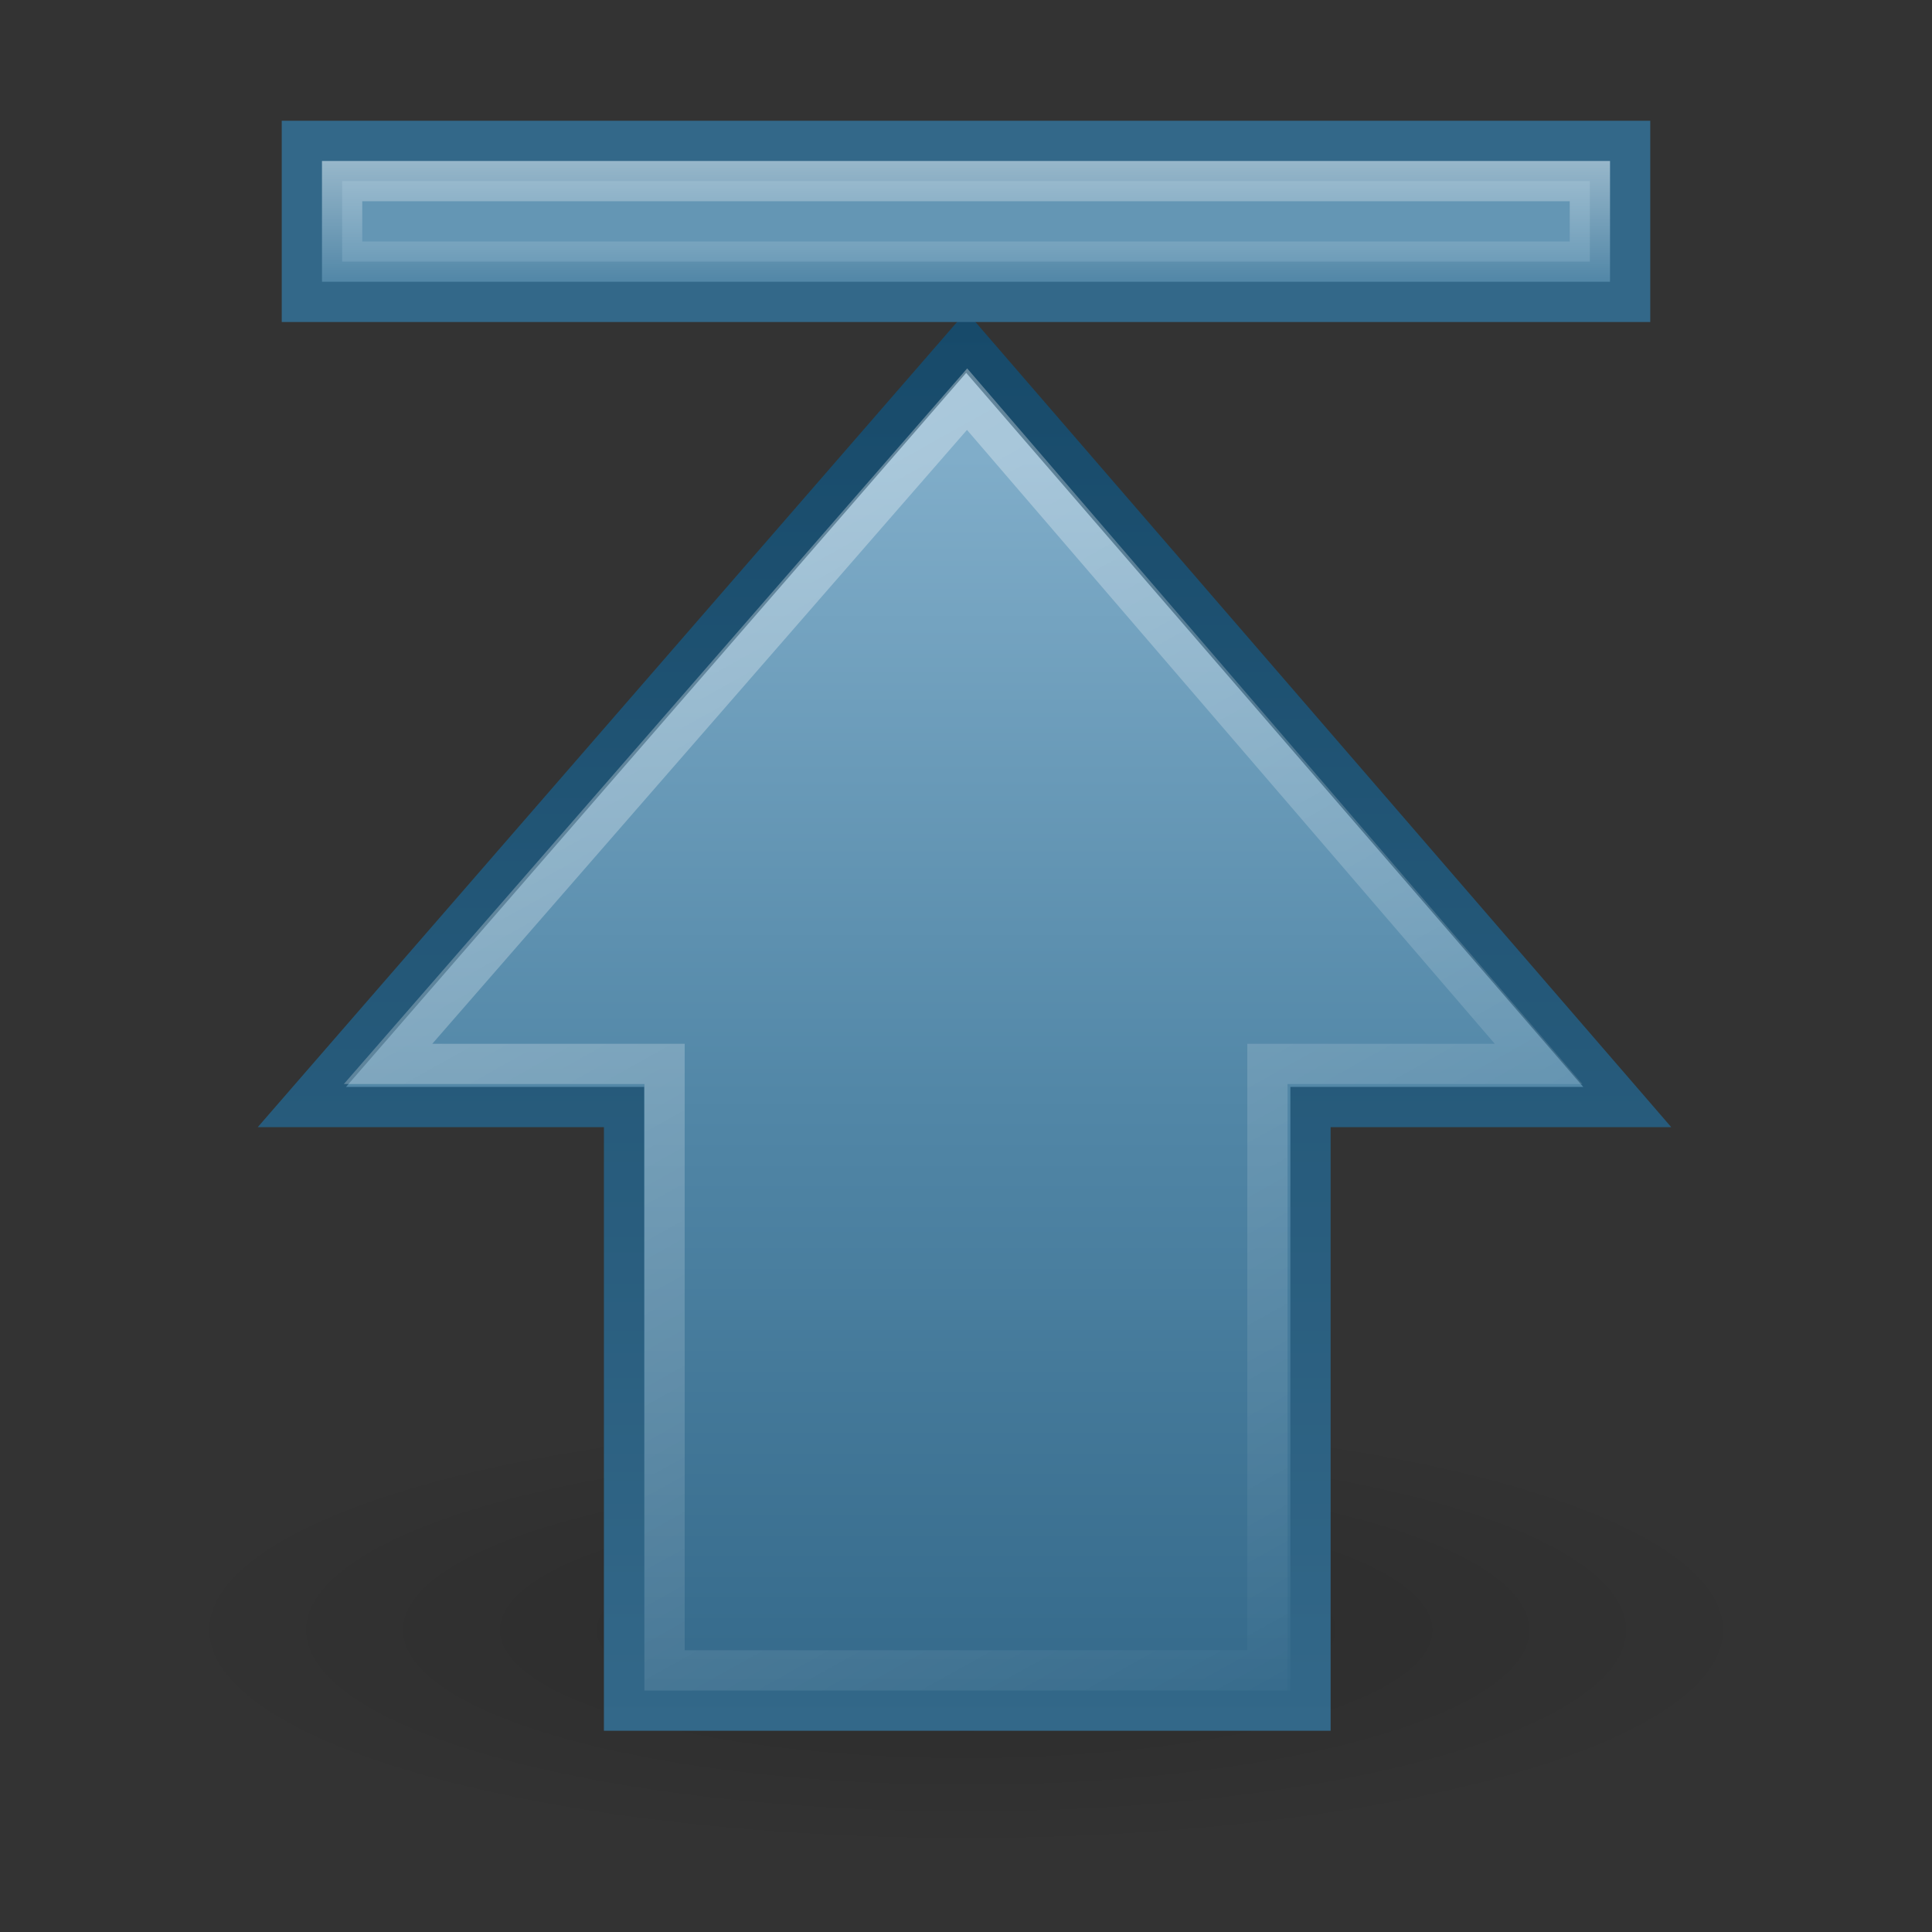 <?xml version="1.0" encoding="UTF-8" standalone="no"?>
<!-- Created with Inkscape (http://www.inkscape.org/) -->
<svg id="svg3720" xmlns="http://www.w3.org/2000/svg" height="48" width="48" version="1.1" xmlns:xlink="http://www.w3.org/1999/xlink">
 <rect width="100%" height="100%" fill="#333333" stroke="none"/>
 <defs id="defs3722">
  <linearGradient id="linearGradient3678" y2="7.002" gradientUnits="userSpaceOnUse" x2="26.796" y1="4" x1="26.796">
   <stop id="stop3674" style="stop-color:#fff" offset="0"/>
   <stop id="stop3676" style="stop-color:#fff;stop-opacity:0" offset="1"/>
  </linearGradient>
  <linearGradient id="linearGradient2884" y2="34.731" gradientUnits="userSpaceOnUse" x2="7.931" gradientTransform="matrix(0 -1.005 1 0 -1.992 51.044)" y1="15.195" x1="43.13">
   <stop id="stop5115" style="stop-color:#fff" offset="0"/>
   <stop id="stop5117" style="stop-color:#fff;stop-opacity:0" offset="1"/>
  </linearGradient>
  <linearGradient id="linearGradient2887" y2="43" gradientUnits="userSpaceOnUse" x2="23.965" gradientTransform="translate(-1.405e-5,-1.18e-5)" y1="11.358" x1="23.965">
   <stop id="stop3618" style="stop-color:#80ADC9" offset="0"/>
   <stop id="stop3270" style="stop-color:#5287A7" offset=".5"/>
   <stop id="stop3620" style="stop-color:#336889" offset="1"/>
  </linearGradient>
  <linearGradient id="linearGradient3670" y2="7.95" gradientUnits="userSpaceOnUse" x2="18.39" y1="43" x1="18.39">
   <stop id="stop3624" style="stop-color:#336889" offset="0"/>
   <stop id="stop3626" style="stop-color:#174A6A" offset="1"/>
  </linearGradient>
  <radialGradient id="radialGradient3718" gradientUnits="userSpaceOnUse" cy="19.031" cx="11.25" gradientTransform="matrix(2.481 0 0 .682 -3.907 27.517)" r="8.062">
   <stop id="stop5107" offset="0"/>
   <stop id="stop5109" style="stop-opacity:0" offset="1"/>
  </radialGradient>
 </defs>
 <g id="layer1">
  <path id="path2579" style="opacity:.163;fill:url(#radialGradient3718)" d="m44 40.5a20 5.5 0 0 1 -40 0 20 5.5 0 1 1 40 0z"/>
  <path id="path2581" style="stroke:url(#linearGradient3670);fill:url(#linearGradient2887)" d="m7.5 27.504 16.506-19.004 16.423 19.004h-7.87v14.996h-17.055v-14.996h-8.004z"/>
  <path id="path2583" style="opacity:.4;stroke:url(#linearGradient2884);fill:none" d="m9.641 26.433 14.386-16.516 14.2 16.516h-6.738v15.067h-14.978v-15.067h-6.869z"/>
  <rect id="rect4242" style="stroke:#336889;fill:#5287A7" height="4" width="33" y="3.5" x="7.5"/>
  <rect id="rect6697" style="opacity:.4;stroke:url(#linearGradient3678);fill:#80ADC9" height="2" width="31" y="4.5" x="8.5"/>
 </g>
</svg>
